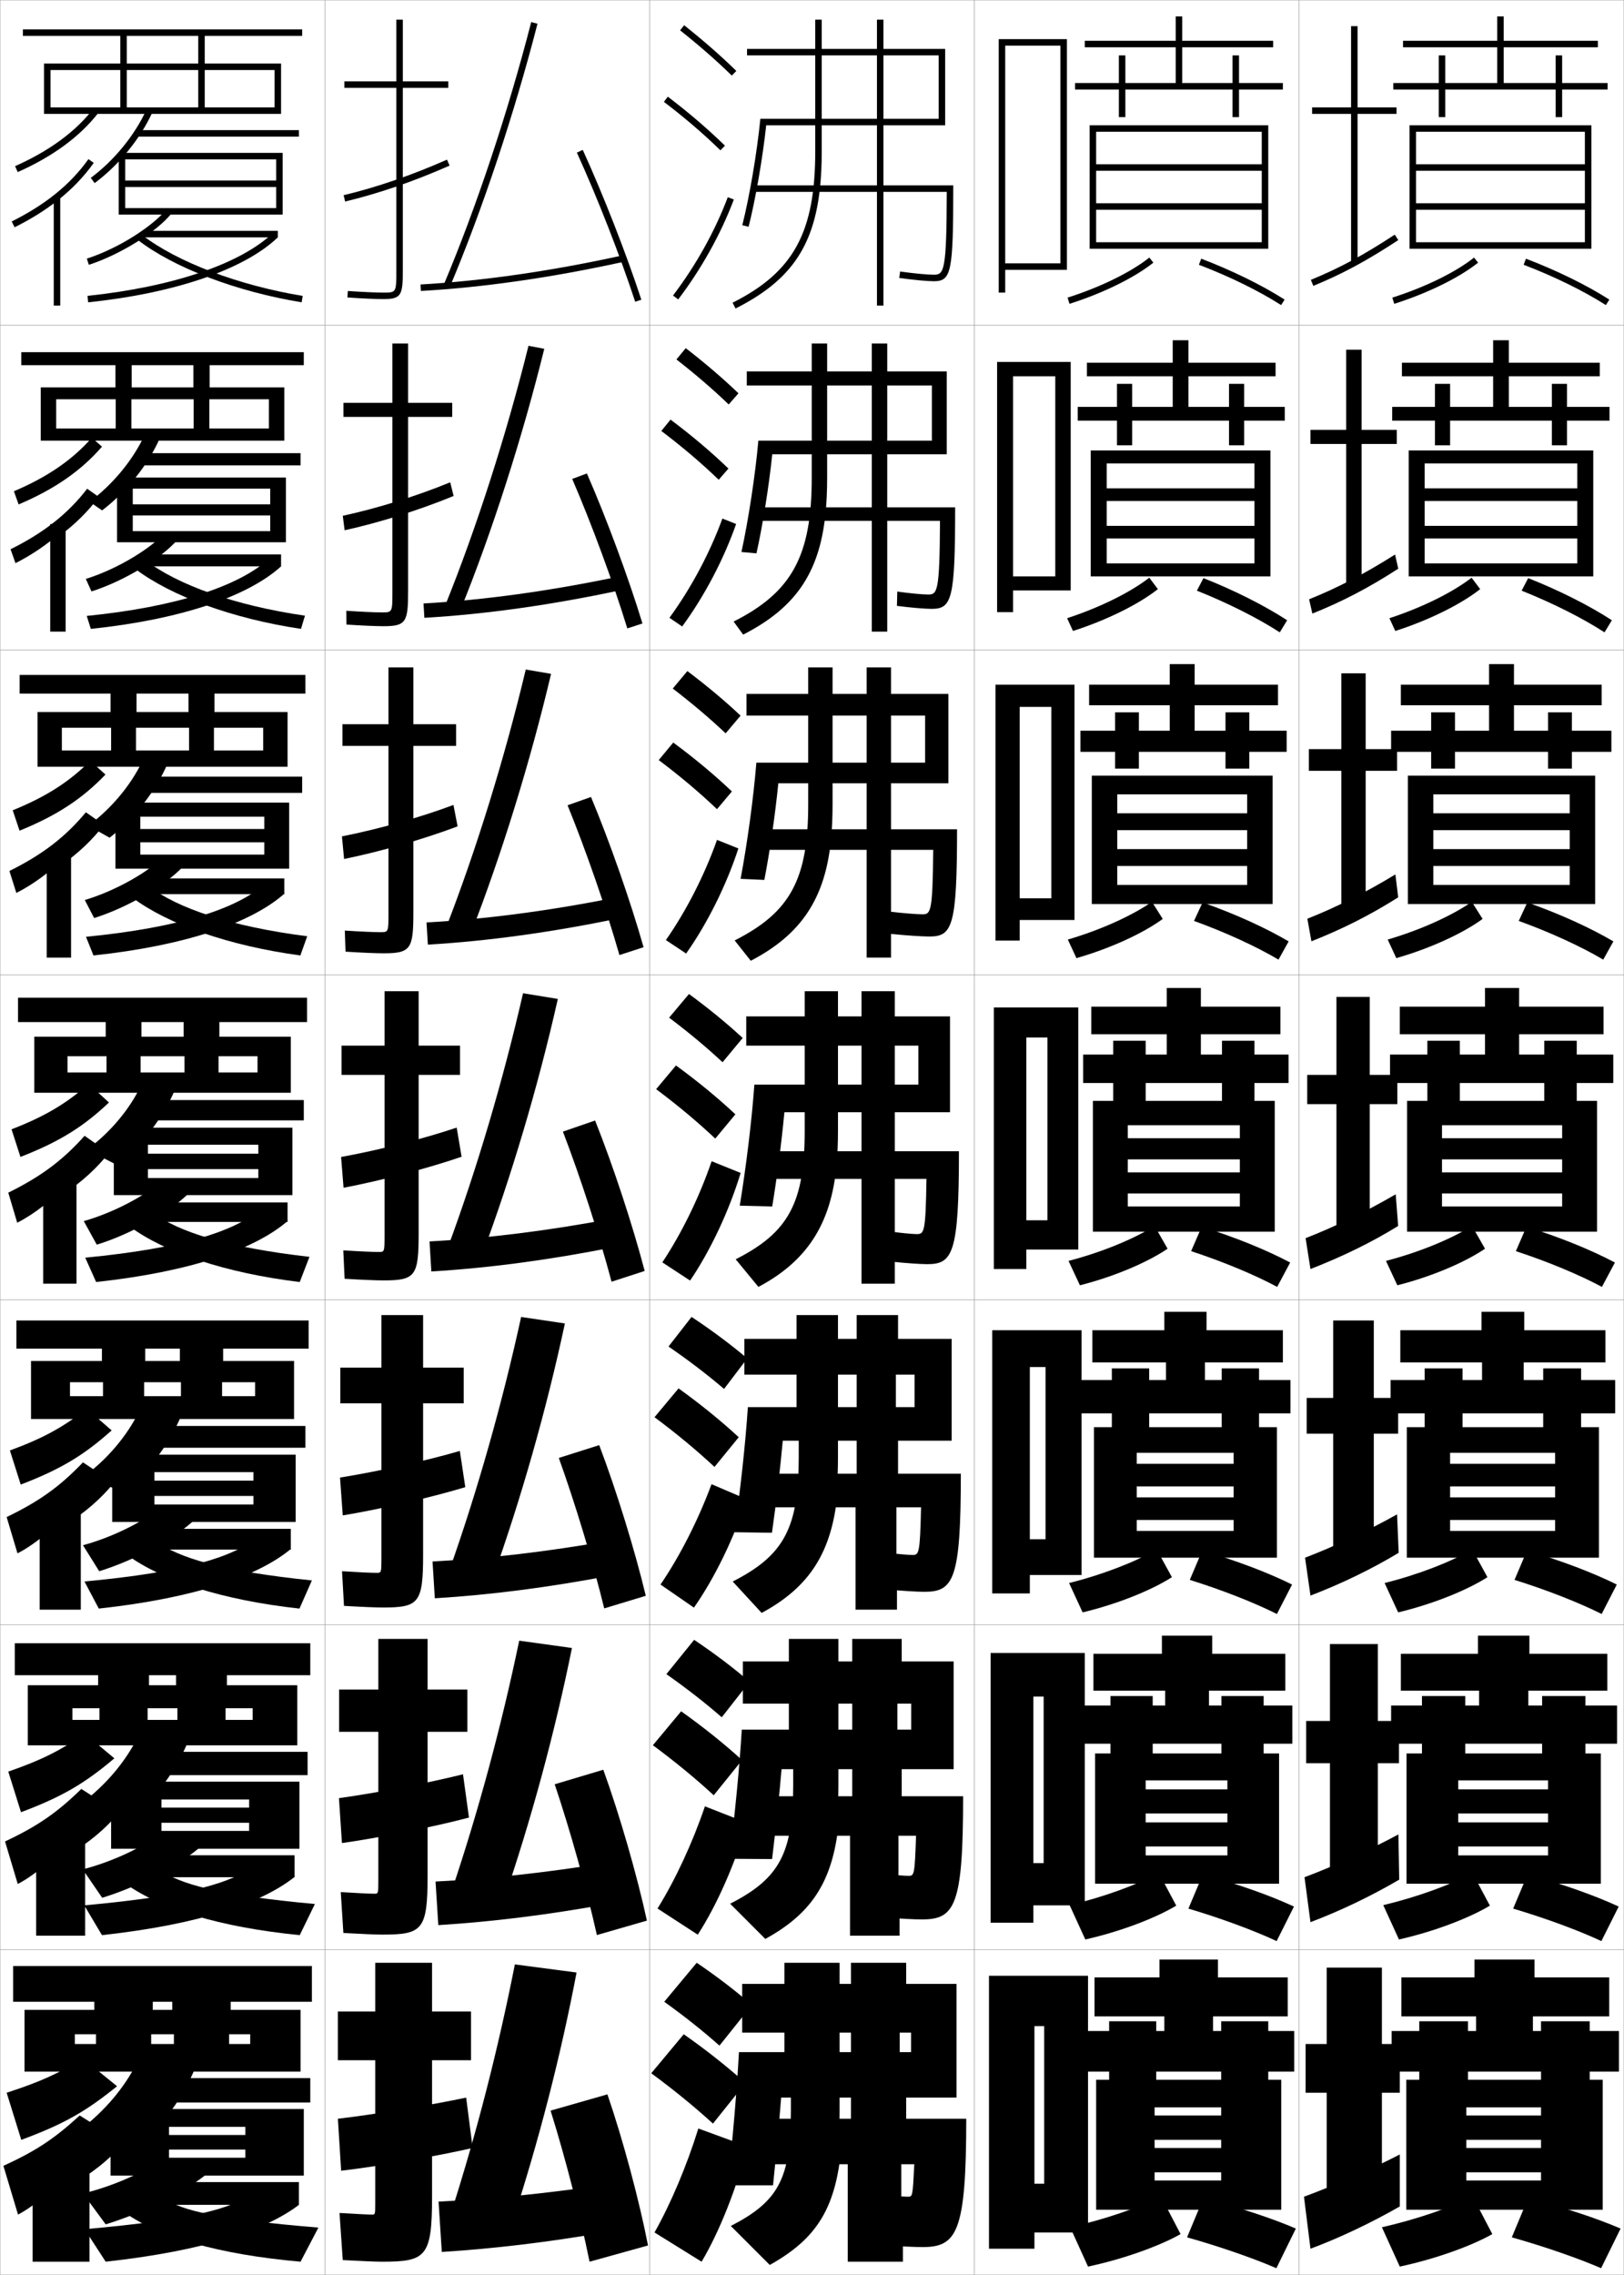 <?xml version="1.0" encoding="utf-8"?>
<!-- Generator: Adobe Illustrator 11 Build 225, SVG Export Plug-In . SVG Version: 6.0.0 Build 78)  -->
<!DOCTYPE svg PUBLIC "-//W3C//DTD SVG 1.0//EN"    "http://www.w3.org/TR/2001/REC-SVG-20010904/DTD/svg10.dtd">
<svg  xmlns="http://www.w3.org/2000/svg" xmlns:xlink="http://www.w3.org/1999/xlink" xmlns:a="http://ns.adobe.com/AdobeSVGViewerExtensions/3.0/"
	 width="500.1" height="700.1" viewBox="0 0 500.1 700.1"
	 overflow="visible" enable-background="new 0 0 500.1 700.1" xml:space="preserve">
		<g id="glyphs">
			<g>
				<rect x="0.05" y="0.05" fill="none" stroke="#999999" stroke-width="0.1" width="100" height="100"/> 
				<rect x="0.05" y="100.05" fill="none" stroke="#999999" stroke-width="0.1" width="100" height="100"/> 
				<rect x="0.05" y="200.05" fill="none" stroke="#999999" stroke-width="0.1" width="100" height="100"/> 
				<rect x="0.05" y="300.05" fill="none" stroke="#999999" stroke-width="0.1" width="100" height="100"/> 
				<rect x="0.05" y="400.05" fill="none" stroke="#999999" stroke-width="0.1" width="100" height="100"/> 
				<rect x="0.05" y="500.05" fill="none" stroke="#999999" stroke-width="0.1" width="100" height="100"/> 
				<rect x="0.05" y="600.05" fill="none" stroke="#999999" stroke-width="0.1" width="100" height="100"/> 
				<rect x="100.05" y="0.05" fill="none" stroke="#999999" stroke-width="0.1" width="100" height="100"/> 
				<rect x="100.05" y="100.05" fill="none" stroke="#999999" stroke-width="0.1" width="100" height="100"/> 
				<rect x="100.05" y="200.05" fill="none" stroke="#999999" stroke-width="0.1" width="100" height="100"/> 
				<rect x="100.05" y="300.05" fill="none" stroke="#999999" stroke-width="0.1" width="100" height="100"/> 
				<rect x="100.05" y="400.05" fill="none" stroke="#999999" stroke-width="0.1" width="100" height="100"/> 
				<rect x="100.05" y="500.05" fill="none" stroke="#999999" stroke-width="0.1" width="100" height="100"/> 
				<rect x="100.05" y="600.05" fill="none" stroke="#999999" stroke-width="0.1" width="100" height="100"/> 
				<rect x="200.05" y="0.05" fill="none" stroke="#999999" stroke-width="0.1" width="100" height="100"/> 
				<rect x="200.05" y="100.05" fill="none" stroke="#999999" stroke-width="0.1" width="100" height="100"/> 
				<rect x="200.05" y="200.05" fill="none" stroke="#999999" stroke-width="0.1" width="100" height="100"/> 
				<rect x="200.05" y="300.05" fill="none" stroke="#999999" stroke-width="0.1" width="100" height="100"/> 
				<rect x="200.05" y="400.05" fill="none" stroke="#999999" stroke-width="0.1" width="100" height="100"/> 
				<rect x="200.05" y="500.05" fill="none" stroke="#999999" stroke-width="0.1" width="100" height="100"/> 
				<rect x="200.05" y="600.05" fill="none" stroke="#999999" stroke-width="0.1" width="100" height="100"/> 
				<rect x="300.05" y="0.05" fill="none" stroke="#999999" stroke-width="0.1" width="100" height="100"/> 
				<rect x="300.05" y="100.05" fill="none" stroke="#999999" stroke-width="0.1" width="100" height="100"/> 
				<rect x="300.05" y="200.05" fill="none" stroke="#999999" stroke-width="0.1" width="100" height="100"/> 
				<rect x="300.05" y="300.05" fill="none" stroke="#999999" stroke-width="0.1" width="100" height="100"/> 
				<rect x="300.05" y="400.05" fill="none" stroke="#999999" stroke-width="0.1" width="100" height="100"/> 
				<rect x="300.05" y="500.05" fill="none" stroke="#999999" stroke-width="0.1" width="100" height="100"/> 
				<rect x="300.05" y="600.05" fill="none" stroke="#999999" stroke-width="0.1" width="100" height="100"/> 
				<rect x="400.05" y="0.05" fill="none" stroke="#999999" stroke-width="0.1" width="100" height="100"/> 
				<rect x="400.05" y="100.05" fill="none" stroke="#999999" stroke-width="0.1" width="100" height="100"/> 
				<rect x="400.05" y="200.05" fill="none" stroke="#999999" stroke-width="0.1" width="100" height="100"/> 
				<rect x="400.05" y="300.05" fill="none" stroke="#999999" stroke-width="0.1" width="100" height="100"/> 
				<rect x="400.05" y="400.05" fill="none" stroke="#999999" stroke-width="0.1" width="100" height="100"/> 
				<rect x="400.05" y="500.05" fill="none" stroke="#999999" stroke-width="0.1" width="100" height="100"/> 
				<rect x="400.05" y="600.05" fill="none" stroke="#999999" stroke-width="0.1" width="100" height="100"/> 
			</g>
			<g>
				<g>
					<path d="M138.05,25.05h-14v-19h-2v19h-16v2h16v56c0,7,0,7-4,7
						c-2.268,0-6.762-0.204-10.93-0.497l-0.141,1.994
						c4.275,0.301,8.725,0.503,11.07,0.503c5.593,0,6-1.245,6-9v-56h14V25.05z"/>
					<path d="M105.816,60.077l0.467,1.945c10.356-2.483,21.181-6.204,32.171-11.058
						l-0.809-1.83C126.766,53.941,116.057,57.623,105.816,60.077z"/>
				</g>
				<g>
					<path d="M139.255,123.966H125.672v-18.25h-4.833v18.25h-15.083v4.333h15.083v53.75
						c0,6.41-0.01,6.417-3.25,6.417c-2.113,0-6.426-0.19-10.938-0.497
						l0.042,4.244c4.686,0.312,9.062,0.503,11.396,0.503
						c7.009,0,7.583-1.313,7.583-10.833v-53.583h13.583V123.966z"/>
					<path d="M139.686,152.64l-1.045-4.21c-10.529,4.311-22.238,7.944-33.084,10.311
						l0.565,4.452C116.894,160.808,128.972,157.039,139.686,152.64z"/>
				</g>
				<g>
					<path d="M140.461,222.883h-13.167v-17.5h-7.667v17.5h-14.167v6.667h14.167v51.5
						c0,5.821-0.02,5.833-2.5,5.833c-1.958,0-6.089-0.176-10.945-0.498l0.224,6.496
						c5.097,0.324,9.4,0.502,11.721,0.502c8.426,0,9.167-1.381,9.167-12.667
						v-51.167h13.167V222.883z"/>
					<path d="M140.917,254.316l-1.281-6.59c-10.179,3.814-22.888,7.399-34.34,9.678
						l0.663,6.958C117.148,262.078,130.481,258.26,140.917,254.316z"/>
				</g>
				<g>
					<path d="M118.167,394.05c9.842,0,10.75-1.448,10.75-14.5v-48.75h12.75v-9h-12.75v-16.75h-10.5v16.75h-13.25v9
						h13.25v49.25c0,5.231-0.029,5.25-1.75,5.25c-1.803,0-5.753-0.162-10.953-0.498l0.406,8.746
						C111.628,393.883,115.858,394.05,118.167,394.05z"/>
					<path d="M142.149,355.992l-1.518-8.971c-9.829,3.318-23.537,6.855-35.596,9.046
						l0.762,9.465C117.402,363.347,131.99,359.481,142.149,355.992z"/>
				</g>
				<g>
					<path d="M117.961,494.717c11.103,0,12.333-1.439,12.333-16.334v-46.5h12.5v-11h-12.5v-16.167
						h-12.833v16.167h-12.667v11h12.667v47.5c0,4.644-0.03,4.667-1.5,4.667
						c-1.611,0-5.569-0.178-10.635-0.499l0.604,10.664
						C111.71,494.551,115.844,494.717,117.961,494.717z"/>
					<path d="M143.283,457.678l-1.678-11.147c-10.194,2.979-24.979,6.282-36.897,8.197
						l0.841,11.644C116.905,464.5,132.836,460.845,143.283,457.678z"/>
				</g>
				<g>
					<path d="M117.756,595.383c12.364,0,13.917-1.429,13.917-18.166v-44.25h12.25v-13h-12.25
						v-15.584h-15.167v15.584h-12.083v13h12.083v45.75c0,4.054-0.03,4.083-1.25,4.083
						c-1.419,0-5.385-0.194-10.318-0.499l0.802,12.582
						C111.793,595.219,115.83,595.383,117.756,595.383z"/>
					<path d="M144.417,559.364l-1.839-13.324c-10.558,2.639-26.419,5.709-38.198,7.349
						l0.92,13.822C116.408,565.653,133.682,562.208,144.417,559.364z"/>
				</g>
				<g>
					<path d="M117.55,696.05c13.625,0,15.5-1.419,15.5-20v-42h12v-15h-12v-15h-17.5v15h-11.5v15h11.5v44
						c0,3.466-0.031,3.5-1,3.5c-1.227,0-5.2-0.21-10-0.5l1,14.5
						C111.875,695.887,115.815,696.05,117.55,696.05z"/>
					<path d="M145.55,661.05l-2-15.5c-10.923,2.299-27.86,5.136-39.5,6.5l1,16
						C115.911,666.807,134.528,663.571,145.55,661.05z"/>
				</g>
			</g>
			<g>
				<path d="M157.55,684.55c8.347-25.483,15.098-51.786,20-77.5l-19-2.5
					c-5.138,25.993-11.733,51.739-19.5,76L157.55,684.55z"/>
				<path d="M135.05,677.55l1,15.5c16.189-1.032,32.748-3.01,50-6l-1-14.5
					C168.006,675.051,151.346,676.768,135.05,677.55z"/>
				<path d="M169.55,649.55c4.466,14.251,9.028,31.956,12,46.5l18-5
					c-2.694-13.836-7.656-32.397-12.5-46.5L169.55,649.55z"/>
			</g>
			<g>
				<g>
					<path d="M154.953,585.281c8.625-25.188,15.895-52.035,21.174-78.106l-16.239-2.25
						c-5.473,26.288-12.606,52.655-20.742,76.81L154.953,585.281z"/>
					<path d="M134.123,579.05l0.853,13.416c16.714-1.043,34.026-3.196,52.109-6.504
						l-0.905-12.575C168.288,576.282,150.909,578.217,134.123,579.05z"/>
					<path d="M170.814,549.118c4.769,14.169,9.745,31.926,12.993,46.4l15.4-4.438
						c-3.02-13.896-8.335-32.38-13.423-46.434L170.814,549.118z"/>
				</g>
				<g>
					<path d="M151.607,486.013c8.903-24.893,16.691-52.285,22.349-78.713l-13.479-2
						c-5.808,26.584-13.479,53.572-21.984,77.619L151.607,486.013z"/>
					<path d="M133.197,480.55l0.705,11.332c17.239-1.053,35.305-3.383,54.219-7.007
						l-0.81-10.651C168.57,477.514,150.473,479.665,133.197,480.55z"/>
					<path d="M172.08,448.688c5.071,14.085,10.462,31.895,13.987,46.3l12.8-3.875
						c-3.346-13.955-9.015-32.361-14.347-46.367L172.08,448.688z"/>
				</g>
				<g>
					<path d="M148.261,386.745c9.182-24.598,17.487-52.535,23.523-79.32l-10.719-1.75
						c-6.143,26.879-14.352,54.488-23.227,78.43L148.261,386.745z"/>
					<path d="M132.271,382.051l0.557,9.248c17.764-1.063,36.583-3.57,56.329-7.511
						l-0.715-8.727C168.853,378.745,150.036,381.114,132.271,382.051z"/>
					<path d="M173.345,348.257c5.373,14.002,11.179,31.863,14.98,46.199l10.199-3.312
						c-3.672-14.014-9.694-32.343-15.27-46.301L173.345,348.257z"/>
				</g>
				<g>
					<path d="M144.998,287.31c9.46-24.302,18.284-52.784,24.698-79.927l-7.791-1.333
						c-6.478,27.175-15.225,55.405-24.469,79.24L144.998,287.31z"/>
					<path d="M131.346,283.885l0.408,6.831c18.289-1.074,37.862-3.757,58.439-8.014
						l-0.62-6.469C169.135,280.311,149.6,282.896,131.346,283.885z"/>
					<path d="M174.776,247.826c5.675,13.919,11.896,31.832,15.974,46.099l7.433-2.416
						c-3.998-14.073-10.374-32.325-16.192-46.235L174.776,247.826z"/>
				</g>
				<g>
					<path d="M141.734,187.875c9.739-24.006,19.081-53.034,25.873-80.534l-4.864-0.916
						c-6.812,27.47-16.098,56.321-25.71,80.05L141.734,187.875z"/>
					<path d="M130.419,185.718l0.261,4.414c18.813-1.085,39.141-3.944,60.549-8.518
						l-0.525-4.211C169.417,181.875,149.163,184.679,130.419,185.718z"/>
					<path d="M176.208,147.396c5.978,13.836,12.612,31.8,16.967,45.998l4.667-1.52
						c-4.325-14.133-11.054-32.307-17.116-46.169L176.208,147.396z"/>
				</g>
			</g>
			<g>
				<path d="M136.629,87.66l1.842,0.779c10.019-23.71,19.878-53.284,27.048-81.141
					l-1.938-0.498C156.435,34.565,146.61,64.038,136.629,87.66z"/>
				<path d="M129.493,87.552l0.113,1.996c19.338-1.096,40.419-4.131,62.658-9.021
					l-0.43-1.953C169.7,83.44,148.726,86.462,129.493,87.552z"/>
				<path d="M177.64,46.965c6.279,13.753,13.329,31.769,17.96,45.896L197.5,92.238
					c-4.651-14.192-11.733-32.289-18.04-46.104L177.64,46.965z"/>
			</g>
			<g>
				<g>
					<path d="M204.55,616.05c6.32,4.532,11.996,9.057,17,13.5l10-12.5
						c-4.965-4.321-10.732-8.76-17-13L204.55,616.05z"/>
					<path d="M219.55,653.55l10-12.5c-5.549-4.986-11.995-10.107-19-15l-10,12
						C207.614,643.254,213.958,648.448,219.55,653.55z"/>
					<path d="M230.05,660.55c-2.919,12.319-8.596,26.487-14,35.5l-14.5-9
						c4.979-8.802,9.985-20.634,13.5-32L230.05,660.55z"/>
				</g>
				<g>
					<path d="M205.206,515.224c6.328,4.447,12.029,8.899,17.054,13.277l8.571-10.949
						c-4.999-4.283-10.784-8.672-17.075-12.883L205.206,515.224z"/>
					<path d="M219.786,552.503l8.733-10.822c-5.504-5.014-11.835-10.104-18.766-15.014
						l-8.702,10.432C208.021,542.261,214.257,547.401,219.786,552.503z"/>
					<path d="M229.979,560.965c-3.308,11.98-9.251,25.454-15.11,34.437l-12.395-8.051
						c5.482-8.785,10.823-20.293,14.604-31.443L229.979,560.965z"/>
				</g>
				<g>
					<path d="M205.862,414.396c6.337,4.362,12.063,8.743,17.107,13.056l7.143-9.398
						c-5.033-4.246-10.836-8.584-17.149-12.766L205.862,414.396z"/>
					<path d="M220.022,451.455l7.466-9.144c-5.459-5.041-11.675-10.1-18.531-15.027
						l-7.404,8.864C208.428,441.267,214.555,446.355,220.022,451.455z"/>
					<path d="M229.909,461.38c-3.696,11.642-9.906,24.421-16.221,33.372l-10.29-7.101
						c5.986-8.769,11.661-19.952,15.708-30.888L229.909,461.38z"/>
				</g>
			</g>
			<g>
				<g>
					<path d="M209.429,9.333c5.9,4.677,11.257,9.363,15.922,13.932l1.398-1.43
						c-4.714-4.616-10.123-9.35-16.078-14.068L209.429,9.333z"/>
					<path d="M204.444,31.345c6.493,4.947,12.188,9.828,17.407,14.921l1.396-1.432
						c-5.278-5.149-11.033-10.083-17.593-15.079L204.444,31.345z"/>
					<path d="M207.253,90.945l1.594,1.209c7.186-9.465,13.112-20.099,17.139-30.751
						l-1.871-0.707C220.155,71.171,214.325,81.631,207.253,90.945z"/>
				</g>
				<g>
					<path d="M208.301,110.619c5.97,4.653,11.38,9.312,16.102,13.86l2.999-3.441
						c-4.756-4.567-10.224-9.251-16.231-13.891L208.301,110.619z"/>
					<path d="M221.32,147.646l2.997-3.443c-5.323-5.123-11.193-10.087-17.827-15.066
						l-2.842,3.492C210.236,137.619,216.039,142.551,221.32,147.646z"/>
					<path d="M226.682,161.26c-3.842,10.931-9.727,22.153-16.616,31.543l-3.911-2.675
						c6.723-9.229,12.416-19.917,16.301-30.541L226.682,161.26z"/>
				</g>
				<g>
					<path d="M207.175,211.905c6.041,4.629,11.504,9.262,16.281,13.788l4.599-5.453
						c-4.798-4.518-10.326-9.153-16.386-13.713L207.175,211.905z"/>
					<path d="M220.79,249.026l4.598-5.453c-5.369-5.096-11.354-10.092-18.062-15.054
						l-4.474,5.394C209.536,238.946,215.446,243.931,220.79,249.026z"/>
					<path d="M227.379,261.118c-3.657,11.208-9.501,23.02-16.092,32.335l-6.229-4.14
						c6.375-9.144,11.93-20.06,15.741-30.833L227.379,261.118z"/>
				</g>
				<g>
					<path d="M206.048,313.19c6.11,4.605,11.627,9.211,16.461,13.717l6.199-7.465
						c-4.84-4.469-10.428-9.055-16.539-13.535L206.048,313.19z"/>
					<path d="M220.259,350.407l6.199-7.465c-5.414-5.068-11.515-10.096-18.297-15.041
						l-6.105,7.297C208.835,340.272,214.854,345.31,220.259,350.407z"/>
					<path d="M228.076,360.976c-3.473,11.486-9.274,23.887-15.569,33.127l-8.547-5.605
						c6.025-9.059,11.443-20.203,15.181-31.125L228.076,360.976z"/>
				</g>
			</g>
			<g>
				<path d="M278.05,683.05h-0.5v-17h4c-0.496,9.992-0.515,10-2,10c-0.863,0-4.15-0.214-7-0.5
					l0.5,15.5c4.024,0.288,8.9,0.5,11,0.5c10.588,0,13.5-4.417,13.5-39.5h-18.5v-13.5h-2v-13h3.5v6h-53
					c-0.608,11.352-1.858,26.292-3.5,41h14c1.044-10.118,1.947-20.056,2.5-27h54v-35h-15.5v-6.5
					h-17v6.5h-33.5v15h33.5v26.5h-28.5v14h27.5v30h17V683.05z"/>
				<path d="M258.23,659.05c0.215-2.942,0.319-6.1,0.319-9.5v-45.5h-17v34.5h2v11
					c0,21.046-3.869,27.958-18.5,35.5l12,12c14.707-8.226,20.705-17.777,22.181-38H258.23z"/>
			</g>
			<g>
				<g>
					<path d="M277.009,583.383h-0.334v-18.417h5.417
						c-0.418,12.166-0.573,12.334-2.333,12.334c-0.978,0-4.35-0.25-7.25-0.584
						l0.416,13.417c4.06,0.339,8.829,0.583,10.916,0.583
						c10.171,0,12.75-4.018,12.75-37.916h-18.916v-14.417h-1.333v-14.083h4.249v8h-52.166
						c-0.669,11.263-2.097,26.051-3.833,39.75l13.167,0.083
						c1.188-9.729,2.25-19.885,2.917-27.667h53v-33.166h-16v-6.917h-15.25v6.917h-33.667v13
						h33.667v28.5h-28.766v12.166h28.099v30.75h15.251V583.383z"/>
					<path d="M257.813,558.883c0.244-3.039,0.361-6.306,0.361-9.833v-44.667h-15.25v34
						h1.333v10.667c0,21.429-4.26,29.071-19.417,36.833l10.833,10.834
						c14.74-8.1,21.273-18.262,22.806-37.834H257.813z"/>
				</g>
				<g>
					<path d="M276.217,483.716h-0.167v-19.833h7.584
						c-0.34,14.339-0.631,14.667-2.667,14.667c-1.09,0-4.548-0.285-7.5-0.667
						l0.333,11.333c4.095,0.391,8.758,0.667,10.833,0.667
						c9.002,0,11.25-3.622,11.25-36.333h-19.333v-15.334h-0.666v-15.166h5.749v10h-51.333
						c-0.73,11.175-2.336,25.81-4.167,38.5l11.584,0.166
						c1.332-9.341,2.553-19.713,3.333-28.333h52v-31.333h-16.5v-7.334h-12.75v7.334
						h-34.583v11h34.583v30.5h-29.781v10.333h29.448v31.5h12.75V483.716z"/>
					<path d="M257.647,458.716c0.271-3.135,0.402-6.512,0.402-10.166v-43.834h-12.75v33.5
						h0.667v10.334c0,21.812-4.65,30.185-20.334,38.166l8.917,9.668
						c14.772-7.973,21.843-18.746,23.432-37.668H257.647z"/>
				</g>
				<g>
					<path d="M275.55,384.05L275.55,384.05v-21.25h9.75c-0.261,16.512-0.688,17-2.999,17
						c-1.204,0-4.747-0.321-7.751-0.75l0.25,9.25c4.13,0.441,8.687,0.75,10.75,0.75
						c7.833,0,9.75-3.226,9.75-34.75h-19.75v-16.25l0,0v-16.25h7.25v12h-50.5
						c-0.791,11.087-2.574,25.568-4.5,37.25l10,0.25c1.477-8.953,2.856-19.543,3.75-29h51v-29.5h-17
						v-7.75h-10.25v7.75h-35.5v9h35.5v32.5h-30.797v8.5h30.797v32.25h10.25V384.05z"/>
					<path d="M257.606,358.55c0.3-3.232,0.443-6.719,0.443-10.5v-43h-10.25v33l0,0v10
						c0,22.194-5.041,31.298-21.25,39.5l7,8.5
						C248.355,388.205,255.961,376.819,257.606,358.55L257.606,358.55z"/>
				</g>
			</g>
			<g>
				<path d="M273.217,184.05L273.217,184.05v-23.75h16.249
					c-0.114,21.858-0.793,22.667-3.666,22.667c-1.697,0-5.719-0.379-9.49-0.91
					l-0.102,4.403c4.2,0.544,8.636,0.923,10.676,0.923c6.236,0,7.25-2.913,7.25-31.25
					h-20.917v-18.417l0,0v-19.083h13.749v17h-53.436
					c-0.94,10.577-3.095,24.586-5.209,34.25l4.625,0.413
					c1.896-8.481,3.835-20.566,4.868-30.496h53.736v-25.5h-18.333v-8.583h-4.751v8.583
					h-38.499v4.333h38.499v37.5h-35.598v4.167h35.598v34.083h4.751V184.05z"/>
				<path d="M254.19,158.216c0.356-3.425,0.525-7.131,0.525-11.167v-41.333h-4.749v32l0,0
					v9.333c0,24.033-6.121,35.198-24.05,44.238l2.933,4.024
					C244.75,187.177,252.31,176.547,254.19,158.216L254.19,158.216z"/>
			</g>
			<g>
				<path d="M291.05,15.05h-19v-9h-2v9h-40v2h40v40h-38v2h38v35h2v-10l0,0v-25h19.498
					c-0.04,24.531-0.846,25.5-3.998,25.5c-1.945,0-6.206-0.407-10.361-0.99
					l-0.277,1.98c4.236,0.595,8.611,1.01,10.639,1.01c5.439,0,6-2.757,6-29.5h-21.5
					v-19.5l0,0v-20.5h17v19.5h-54.905c-1.015,10.321-3.354,24.095-5.563,32.75l1.938,0.494
					c2.105-8.245,4.324-21.078,5.428-31.244h55.104V15.05z"/>
				<path d="M252.483,58.05c0.384-3.521,0.566-7.338,0.566-11.5v-40.5h-2v31.5l0,0v9
					c0,24.952-6.66,37.148-25.449,46.606l0.898,1.787
					C242.948,86.663,250.483,76.411,252.483,58.05L252.483,58.05z"/>
			</g>
			<g>
				<path d="M286.217,288.217c7.035,0,8.5-3.069,8.5-33h-20.333v-17.334l0,0v-17.666h10.499v14.5
					h-51.968c-0.866,10.832-2.835,25.077-4.854,35.75l7.312,0.331
					c1.686-8.717,3.346-20.055,4.309-29.748h52.368v-27.5h-17.666v-8.167h-7.501v8.167
					h-37v6.667h37v35h-33.197v6.333h33.197v33.167h7.501v-10.667l0,0v-22.5h12.999
					c-0.188,19.185-0.74,19.833-3.332,19.833c-1.704,0-6.144-0.35-10.122-0.83
					l0.074,6.827C278.751,287.873,283.878,288.217,286.217,288.217z"/>
				<path d="M255.898,258.383c0.328-3.328,0.484-6.925,0.484-10.833v-42.167h-7.5v32.5l0,0
					v9.667c0,23.113-5.581,33.248-22.65,41.869l4.966,6.262
					C246.553,287.691,254.135,276.684,255.898,258.383L255.898,258.383z"/>
			</g>
			<g>
				<polygon points="495.05,25.55 481.05,25.55 481.05,17.05 479.05,17.05 
					479.05,25.55 463.05,25.55 463.05,14.55 492.05,14.55 492.05,12.55 
					463.05,12.55 463.05,5.05 461.05,5.05 461.05,12.55 432.05,12.55 
					432.05,14.55 461.05,14.55 461.05,25.55 445.05,25.55 445.05,17.05 
					443.05,17.05 443.05,25.55 429.05,25.55 429.05,27.55 443.05,27.55 
					443.05,36.05 445.05,36.05 445.05,27.55 479.05,27.55 479.05,36.05 
					481.05,36.05 481.05,27.55 495.05,27.55 "/>
				<polygon points="488.05,62.55 436.05,62.55 436.05,64.55 488.05,64.55 
					488.05,74.55 436.05,74.55 436.05,76.55 490.05,76.55 490.05,38.55 
					434.05,38.55 434.05,76.55 436.05,76.55 436.05,40.55 488.05,40.55 
					488.05,50.55 436.05,50.55 436.05,52.55 488.05,52.55 "/>
				<path d="M428.747,91.597l0.605,1.906c10.318-3.278,19.971-8.016,25.82-12.671
					l-1.246-1.564C448.258,83.779,438.845,88.388,428.747,91.597z"/>
				<path d="M469.193,81.484c9.439,3.604,18.431,8.012,25.318,12.408l1.076-1.686
					c-6.998-4.468-16.118-8.939-25.682-12.592L469.193,81.484z"/>
			</g>
			<g>
				<polygon points="495.633,125.216 482.55,125.216 482.55,118.133 477.883,118.133 
					477.883,125.216 464.633,125.216 464.633,115.8 492.633,115.8 492.633,111.633 
					464.633,111.633 464.633,104.716 459.8,104.716 459.8,111.633 431.716,111.633 
					431.716,115.8 459.8,115.8 459.8,125.216 446.55,125.216 446.55,118.133 
					441.883,118.133 441.883,125.216 428.716,125.216 428.716,129.466 441.883,129.466 
					441.883,137.049 446.55,137.049 446.55,129.466 477.883,129.466 477.883,137.049 
					482.55,137.049 482.55,129.466 495.633,129.466 "/>
				<polygon points="490.633,177.383 490.633,138.633 433.8,138.633 433.8,177.383 
					438.716,177.383 438.716,142.633 485.717,142.633 485.717,150.295 438.716,150.295 
					438.716,154.177 485.717,154.177 485.717,161.839 438.716,161.839 438.716,165.721 
					485.717,165.721 485.717,173.383 438.716,173.383 438.716,177.383 "/>
				<path d="M427.864,190.258l1.804,3.927c10.458-3.354,20.271-8.243,26.145-12.879
					l-2.645-3.517C447.377,182.273,437.974,186.952,427.864,190.258z"/>
				<path d="M468.575,181.782c9.568,3.817,18.73,8.431,25.532,12.829l2.257-3.725
					c-6.938-4.508-16.071-9.125-25.768-12.969L468.575,181.782z"/>
			</g>
			<g>
				<polygon points="496.216,224.883 484.05,224.883 484.05,219.216 476.716,219.216 
					476.716,224.883 466.216,224.883 466.216,217.05 493.216,217.05 493.216,210.716 
					466.216,210.716 466.216,204.383 458.55,204.383 458.55,210.716 431.383,210.716 
					431.383,217.05 458.55,217.05 458.55,224.883 448.05,224.883 448.05,219.216 
					440.716,219.216 440.716,224.883 428.383,224.883 428.383,231.383 440.716,231.383 
					440.716,236.55 448.05,236.55 448.05,231.383 476.716,231.383 476.716,236.55 
					484.05,236.55 484.05,231.383 496.216,231.383 "/>
				<polygon points="491.216,278.216 491.216,238.716 433.55,238.716 433.55,278.216 
					441.383,278.216 441.383,244.466 483.384,244.466 483.384,250.298 441.383,250.298 
					441.383,255.488 483.384,255.488 483.384,261.319 441.383,261.319 441.383,266.511 
					483.384,266.511 483.384,272.342 441.383,272.342 441.383,278.216 "/>
				<path d="M427.332,289.154l2.651,5.713c10.569-3.023,20.582-7.678,26.572-12.064
					l-3.322-5.258C447.15,281.771,437.577,286.148,427.332,289.154z"/>
				<path d="M467.688,283.416c9.747,3.532,19.177,7.871,26.017,11.915l3.128-5.612
					c-7.106-4.181-16.487-8.459-26.509-11.984L467.688,283.416z"/>
			</g>
			<g>
				<g>
					<polygon points="496.8,324.55 485.55,324.55 485.55,320.3 475.55,320.3 
						475.55,324.55 467.8,324.55 467.8,318.3 493.8,318.3 493.8,309.8 
						467.8,309.8 467.8,304.05 457.3,304.05 457.3,309.8 431.05,309.8 
						431.05,318.3 457.3,318.3 457.3,324.55 449.55,324.55 449.55,320.3 
						439.55,320.3 439.55,324.55 428.05,324.55 428.05,333.3 439.55,333.3 
						439.55,339.05 449.55,339.05 449.55,333.3 475.55,333.3 475.55,339.05 
						485.55,339.05 485.55,333.3 496.8,333.3 "/>
					<polygon points="491.8,379.05 491.8,338.8 433.3,338.8 433.3,379.05 
						444.05,379.05 444.05,346.3 481.05,346.3 481.05,350.3 444.05,350.3 
						444.05,356.8 481.05,356.8 481.05,360.8 444.05,360.8 444.05,367.3 
						481.05,367.3 481.05,371.3 444.05,371.3 444.05,379.05 "/>
					<path d="M426.8,388.05l3.5,7.5c10.68-2.692,20.894-7.113,27-11.25l-4-7
						C446.924,381.269,437.181,385.345,426.8,388.05z"/>
					<path d="M466.8,385.05c9.926,3.246,19.624,7.312,26.5,11l4-7.5
						c-7.275-3.854-16.903-7.794-27.25-11L466.8,385.05z"/>
				</g>
				<g>
					<polygon points="497.384,424.716 486.884,424.716 486.884,421.134 475.216,421.134 
						475.216,424.716 469.216,424.716 469.216,419.3 494.384,419.3 494.384,409.384 
						469.384,409.384 469.384,403.716 456.216,403.716 456.216,409.384 431.217,409.384 
						431.217,419.3 456.384,419.3 456.384,424.716 450.384,424.716 450.384,421.134 
						438.717,421.134 438.717,424.716 428.217,424.716 428.217,434.966 438.717,434.966 
						438.717,440.05 450.384,440.05 450.384,434.966 475.216,434.966 475.216,440.05 
						486.884,440.05 486.884,434.966 497.384,434.966 "/>
					<polygon points="492.384,479.384 492.384,439.216 433.217,439.216 433.217,479.384 
						446.55,479.384 446.55,447.112 478.884,447.112 478.884,450.487 446.55,450.487 
						446.55,457.446 478.884,457.446 478.884,460.821 446.55,460.821 446.55,467.778 
						478.884,467.778 478.884,471.153 446.55,471.153 446.55,479.384 "/>
					<path d="M426.383,487.183l4.167,9.033c10.78-2.571,21.309-6.869,27.5-10.832
						l-4.666-8.5C446.772,480.671,436.84,484.573,426.383,487.183z"/>
					<path d="M466.384,486.216c10.082,3.145,19.961,7.049,26.832,10.5l4.668-9.066
						c-7.368-3.648-17.065-7.357-27.668-10.434L466.384,486.216z"/>
				</g>
				<g>
					<polygon points="497.967,524.883 488.217,524.883 488.217,521.967 474.883,521.967 
						474.883,524.883 470.633,524.883 470.633,520.3 494.967,520.3 494.967,508.967 
						470.967,508.967 470.967,503.383 455.133,503.383 455.133,508.967 431.384,508.967 
						431.384,520.3 455.467,520.3 455.467,524.883 451.217,524.883 451.217,521.967 
						437.884,521.967 437.884,524.883 428.384,524.883 428.384,536.633 437.884,536.633 
						437.884,541.05 451.217,541.05 451.217,536.633 474.883,536.633 474.883,541.05 
						488.217,541.05 488.217,536.633 497.967,536.633 "/>
					<polygon points="492.967,579.717 492.967,539.633 433.134,539.633 433.134,579.717 
						449.05,579.717 449.05,547.925 476.717,547.925 476.717,550.675 449.05,550.675 
						449.05,558.092 476.717,558.092 476.717,560.842 449.05,560.842 449.05,568.258 
						476.717,568.258 476.717,571.008 449.05,571.008 449.05,579.717 "/>
					<path d="M425.966,586.316l4.834,10.566c10.881-2.451,21.723-6.626,28-10.416
						l-5.333-10C446.62,580.074,436.499,583.802,425.966,586.316z"/>
					<path d="M465.967,587.383c10.238,3.042,20.298,6.784,27.166,10L498.467,586.75
						c-7.46-3.445-17.227-6.923-28.084-9.867L465.967,587.383z"/>
				</g>
			</g>
			<g>
				<polygon points="498.55,625.05 489.55,625.05 489.55,622.05 474.55,622.05 
					474.55,625.05 472.05,625.05 472.05,620.55 495.55,620.55 495.55,608.55 
					472.55,608.55 472.55,603.05 454.05,603.05 454.05,608.55 431.55,608.55 
					431.55,620.55 454.55,620.55 454.55,625.05 452.05,625.05 452.05,622.05 
					437.05,622.05 437.05,625.05 428.55,625.05 428.55,637.55 437.05,637.55 
					437.05,642.05 452.05,642.05 452.05,637.55 474.55,637.55 474.55,642.05 
					489.55,642.05 489.55,637.55 498.55,637.55 "/>
				<polygon points="493.55,680.05 493.55,640.05 433.05,640.05 433.05,680.05 
					451.55,680.05 451.55,648.55 474.55,648.55 474.55,651.05 451.55,651.05 
					451.55,658.55 474.55,658.55 474.55,661.05 451.55,661.05 451.55,668.55 
					474.55,668.55 474.55,671.05 451.55,671.05 451.55,680.05 "/>
				<path d="M425.55,685.45l5.5,12.1c10.982-2.331,22.137-6.383,28.5-10l-6-11.5
					C446.468,679.477,436.157,683.03,425.55,685.45z"/>
				<path d="M465.55,688.55c10.396,2.939,20.635,6.521,27.5,9.5l6-12.2
					c-7.552-3.24-17.388-6.487-28.5-9.3L465.55,688.55z"/>
			</g>
			<g>
				<polygon points="430.05,33.05 418.05,33.05 418.05,8.05 416.05,8.05 
					416.05,33.05 404.05,33.05 404.05,35.05 416.05,35.05 416.05,81.05 
					418.05,81.05 418.05,35.05 430.05,35.05 "/>
				<path d="M403.671,86.124l0.758,1.852c8.889-3.639,16.471-7.721,26.17-14.09
					l-1.098-1.672C419.916,78.508,412.433,82.538,403.671,86.124z"/>
			</g>
			<g>
				<polygon points="419.3,107.633 414.55,107.633 414.55,132.299 403.55,132.299 
					403.55,136.633 414.55,136.633 414.55,180.799 419.3,180.799 419.3,136.633 
					430.133,136.633 430.133,132.299 419.3,132.299 "/>
				<path d="M403.13,184.432l1.006,4.401c9.318-3.748,17.297-7.911,26.446-13.81
					l-0.981-4.365C420.199,176.609,411.892,180.912,403.13,184.432z"/>
			</g>
			<g>
				<polygon points="420.55,207.216 413.05,207.216 413.05,230.55 403.05,230.55 
					403.05,237.216 413.05,237.216 413.05,280.55 420.55,280.55 420.55,237.216 
					430.216,237.216 430.216,230.55 420.55,230.55 "/>
				<path d="M402.591,282.741l1.252,6.95c9.748-3.856,18.123-8.1,26.724-13.53
					l-0.866-7.057C420.483,274.71,411.351,279.285,402.591,282.741z"/>
			</g>
			<g>
				<g>
					<polygon points="425.55,605.55 408.55,605.55 408.55,629.05 402.05,629.05 
						402.05,644.05 408.55,644.05 408.55,679.55 425.55,679.55 425.55,644.05 
						431.05,644.05 431.05,629.05 425.55,629.05 "/>
					<path d="M431.05,663.05c-8.406,4.354-20.742,9.806-29.5,13l2,16
						c8.6-3.173,18.509-7.855,27.5-13V663.05z"/>
				</g>
				<g>
					<polygon points="424.3,505.967 409.55,505.967 409.55,529.633 402.216,529.633 
						402.216,542.633 409.55,542.633 409.55,579.8 424.3,579.8 424.3,542.633 
						430.8,542.633 430.8,529.633 424.3,529.633 "/>
					<path d="M401.717,577.717l1.833,13.833c9.126-3.438,18.655-8,27.333-13.083l-0.25-13.917
						C422.019,569.207,410.475,574.456,401.717,577.717z"/>
				</g>
				<g>
					<polygon points="423.05,406.383 410.55,406.383 410.55,430.217 402.383,430.217 
						402.383,441.217 410.55,441.217 410.55,480.05 423.05,480.05 423.05,441.217 
						430.55,441.217 430.55,430.217 423.05,430.217 "/>
					<path d="M401.883,479.383l1.667,11.667c9.651-3.701,18.803-8.146,27.167-13.167
						l-0.5-11.833C421.393,471.009,410.643,476.058,401.883,479.383z"/>
				</g>
				<g>
					<polygon points="421.8,306.8 411.55,306.8 411.55,330.8 402.55,330.8 
						402.55,339.8 411.55,339.8 411.55,380.3 421.8,380.3 421.8,339.8 
						430.3,339.8 430.3,330.8 421.8,330.8 "/>
					<path d="M402.05,381.05l1.5,9.5c10.178-3.965,18.949-8.29,27-13.25l-0.75-9.75
						C420.768,372.812,410.81,377.659,402.05,381.05z"/>
				</g>
			</g>
			<g>
				<polygon points="395.05,25.55 381.55,25.55 381.55,17.05 379.55,17.05 
					379.55,25.55 364.05,25.55 364.05,14.55 392.05,14.55 392.05,12.55 
					364.05,12.55 364.05,5.05 362.05,5.05 362.05,12.55 334.05,12.55 
					334.05,14.55 362.05,14.55 362.05,25.55 346.55,25.55 346.55,17.05 
					344.55,17.05 344.55,25.55 331.05,25.55 331.05,27.55 344.55,27.55 
					344.55,36.05 346.55,36.05 346.55,27.55 379.55,27.55 379.55,36.05 
					381.55,36.05 381.55,27.55 395.05,27.55 "/>
				<polygon points="388.55,62.55 337.55,62.55 337.55,64.55 388.55,64.55 
					388.55,74.55 337.55,74.55 337.55,76.55 390.55,76.55 390.55,38.55 
					335.55,38.55 335.55,76.55 337.55,76.55 337.55,40.55 388.55,40.55 
					388.55,50.55 337.55,50.55 337.55,52.55 388.55,52.55 "/>
				<path d="M328.747,91.597l0.605,1.906c10.318-3.278,19.971-8.016,25.82-12.671
					l-1.246-1.564C348.258,83.779,338.845,88.388,328.747,91.597z"/>
				<path d="M369.193,81.484c9.439,3.604,18.431,8.012,25.318,12.408l1.076-1.686
					c-6.998-4.468-16.118-8.939-25.682-12.592L369.193,81.484z"/>
			</g>
			<g>
				<polygon points="395.633,125.216 383.133,125.216 383.133,118.133 378.466,118.133 
					378.466,125.216 365.967,125.216 365.967,115.8 392.8,115.8 392.8,111.633 
					365.967,111.633 365.967,104.716 361.133,104.716 361.133,111.633 334.716,111.633 
					334.716,115.8 361.133,115.8 361.133,125.216 348.633,125.216 348.633,118.133 
					343.966,118.133 343.966,125.216 331.883,125.216 331.883,129.466 343.966,129.466 
					343.966,137.049 348.633,137.049 348.633,129.466 378.466,129.466 378.466,137.049 
					383.133,137.049 383.133,129.466 395.633,129.466 "/>
				<polygon points="391.216,177.383 391.216,138.633 335.883,138.633 335.883,177.383 
					340.8,177.383 340.8,142.633 386.3,142.633 386.3,150.295 340.8,150.295 
					340.8,154.177 386.3,154.177 386.3,161.839 340.8,161.839 340.8,165.721 
					386.3,165.721 386.3,173.383 340.8,173.383 340.8,177.383 "/>
				<path d="M328.614,190.258l1.804,3.927c10.457-3.354,20.27-8.243,26.144-12.879
					l-2.645-3.517C348.127,182.273,338.724,186.952,328.614,190.258z"/>
				<path d="M368.575,181.782c9.568,3.817,18.73,8.431,25.532,12.829l2.257-3.725
					c-6.938-4.508-16.071-9.125-25.768-12.969L368.575,181.782z"/>
			</g>
			<g>
				<polygon points="396.216,224.883 384.716,224.883 384.716,219.216 377.383,219.216 
					377.383,224.883 367.884,224.883 367.884,217.05 393.55,217.05 393.55,210.716 
					367.884,210.716 367.884,204.383 360.216,204.383 360.216,210.716 335.383,210.716 
					335.383,217.05 360.216,217.05 360.216,224.883 350.716,224.883 350.716,219.216 
					343.383,219.216 343.383,224.883 332.716,224.883 332.716,231.383 343.383,231.383 
					343.383,236.55 350.716,236.55 350.716,231.383 377.383,231.383 377.383,236.55 
					384.716,236.55 384.716,231.383 396.216,231.383 "/>
				<polygon points="391.883,278.216 391.883,238.716 336.216,238.716 336.216,278.216 
					344.05,278.216 344.05,244.466 384.05,244.466 384.05,250.298 344.05,250.298 
					344.05,255.488 384.05,255.488 384.05,261.319 344.05,261.319 344.05,266.511 
					384.05,266.511 384.05,272.342 344.05,272.342 344.05,278.216 "/>
				<path d="M328.832,289.154l2.651,5.713c10.568-3.023,20.582-7.678,26.572-12.064
					l-3.322-5.258C348.65,281.771,339.077,286.148,328.832,289.154z"/>
				<path d="M367.688,283.416c9.747,3.532,19.177,7.871,26.017,11.915l3.128-5.612
					c-7.106-4.181-16.487-8.459-26.509-11.984L367.688,283.416z"/>
			</g>
			<g>
				<polygon points="396.8,324.55 386.3,324.55 386.3,320.3 376.3,320.3 
					376.3,324.55 369.8,324.55 369.8,318.3 394.3,318.3 394.3,309.8 
					369.8,309.8 369.8,304.05 359.3,304.05 359.3,309.8 336.05,309.8 
					336.05,318.3 359.3,318.3 359.3,324.55 352.8,324.55 352.8,320.3 
					342.8,320.3 342.8,324.55 333.55,324.55 333.55,333.3 342.8,333.3 
					342.8,339.05 352.8,339.05 352.8,333.3 376.3,333.3 376.3,339.05 
					386.3,339.05 386.3,333.3 396.8,333.3 "/>
				<polygon points="392.55,379.05 392.55,338.8 336.55,338.8 336.55,379.05 
					347.3,379.05 347.3,346.3 381.8,346.3 381.8,350.3 347.3,350.3 
					347.3,356.8 381.8,356.8 381.8,360.8 347.3,360.8 347.3,367.3 
					381.8,367.3 381.8,371.3 347.3,371.3 347.3,379.05 "/>
				<path d="M329.05,388.05l3.5,7.5c10.68-2.692,20.894-7.113,27-11.25l-4-7
					C349.174,381.269,339.431,385.345,329.05,388.05z"/>
				<path d="M366.8,385.05c9.926,3.246,19.624,7.312,26.5,11l4-7.5
					c-7.275-3.854-16.903-7.794-27.25-11L366.8,385.05z"/>
			</g>
			<g>
				<polygon points="397.384,424.716 387.716,424.716 387.716,421.134 376.216,421.134 
					376.216,424.716 371.05,424.716 371.05,419.3 395.05,419.3 395.05,409.384 
					371.55,409.384 371.55,403.716 358.55,403.716 358.55,409.384 336.383,409.384 
					336.383,419.3 359.05,419.3 359.05,424.716 353.884,424.716 353.884,421.134 
					342.383,421.134 342.383,424.716 332.715,424.716 332.715,434.966 342.383,434.966 
					342.383,440.05 353.884,440.05 353.884,434.966 376.216,434.966 376.216,440.05 
					387.716,440.05 387.716,434.966 397.384,434.966 "/>
				<polygon points="393.216,479.384 393.216,439.216 336.883,439.216 336.883,479.384 
					350.05,479.384 350.05,447.112 379.884,447.112 379.884,450.487 350.05,450.487 
					350.05,457.446 379.884,457.446 379.884,460.821 350.05,460.821 350.05,467.778 
					379.884,467.778 379.884,471.153 350.05,471.153 350.05,479.384 "/>
				<path d="M329.217,487.183l4.167,9.033c10.78-2.571,21.307-6.869,27.5-10.832
					l-4.668-8.5C349.605,480.671,339.673,484.573,329.217,487.183z"/>
				<path d="M366.384,486.216c10.082,3.145,19.961,7.049,26.832,10.5l4.668-9.066
					c-7.368-3.648-17.065-7.357-27.668-10.434L366.384,486.216z"/>
			</g>
			<g>
				<polygon points="397.967,524.883 389.133,524.883 389.133,521.967 376.133,521.967 
					376.133,524.883 372.3,524.883 372.3,520.3 395.8,520.3 395.8,508.967 
					373.3,508.967 373.3,503.383 357.8,503.383 357.8,508.967 336.716,508.967 
					336.716,520.3 358.8,520.3 358.8,524.883 354.967,524.883 354.967,521.967 
					341.966,521.967 341.966,524.883 333.884,524.883 333.884,536.633 341.966,536.633 
					341.966,541.05 354.967,541.05 354.967,536.633 376.133,536.633 376.133,541.05 
					389.133,541.05 389.133,536.633 397.967,536.633 "/>
				<polygon points="393.883,579.717 393.883,539.633 337.216,539.633 337.216,579.717 
					352.8,579.717 352.8,547.925 377.967,547.925 377.967,550.675 352.8,550.675 
					352.8,558.092 377.967,558.092 377.967,560.842 352.8,560.842 352.8,568.258 
					377.967,568.258 377.967,571.008 352.8,571.008 352.8,579.717 "/>
				<path d="M329.384,586.316l4.833,10.566c10.882-2.451,21.722-6.626,28-10.416l-5.334-10
					C350.036,580.074,339.915,583.802,329.384,586.316z"/>
				<path d="M365.967,587.383c10.238,3.042,20.298,6.784,27.166,10L398.467,586.75
					c-7.46-3.445-17.227-6.923-28.084-9.867L365.967,587.383z"/>
			</g>
			<g>
				<polygon points="398.55,625.05 390.55,625.05 390.55,622.05 376.05,622.05 
					376.05,625.05 373.55,625.05 373.55,620.55 396.55,620.55 396.55,608.55 
					375.05,608.55 375.05,603.05 357.05,603.05 357.05,608.55 337.05,608.55 
					337.05,620.55 358.55,620.55 358.55,625.05 356.05,625.05 356.05,622.05 
					341.55,622.05 341.55,625.05 334.05,625.05 334.05,637.55 341.55,637.55 
					341.55,642.05 356.05,642.05 356.05,637.55 376.05,637.55 376.05,642.05 
					390.55,642.05 390.55,637.55 398.55,637.55 "/>
				<polygon points="394.55,680.05 394.55,640.05 337.55,640.05 337.55,680.05 
					355.55,680.05 355.55,648.55 376.05,648.55 376.05,651.05 355.55,651.05 
					355.55,658.55 376.05,658.55 376.05,661.05 355.55,661.05 355.55,668.55 
					376.05,668.55 376.05,671.05 355.55,671.05 355.55,680.05 "/>
				<path d="M329.55,685.45l5.5,12.1c10.982-2.331,22.137-6.383,28.5-10l-6-11.5
					C350.468,679.477,340.157,683.03,329.55,685.45z"/>
				<path d="M365.55,688.55c10.396,2.939,20.635,6.521,27.5,9.5l6-12.2
					c-7.552-3.24-17.388-6.487-28.5-9.3L365.55,688.55z"/>
			</g>
			<polygon points="309.55,81.05 309.55,83.05 328.55,83.05 328.55,12.05 
				307.55,12.05 307.55,90.05 309.55,90.05 309.55,14.05 326.55,14.05 
				326.55,81.05 "/>
			<g>
				<polygon points="311.966,177.383 311.966,181.716 329.716,181.716 329.716,111.383 
					307.05,111.383 307.05,188.383 311.966,188.383 311.966,115.8 324.966,115.8 
					324.966,177.383 "/>
				<polygon points="314.008,276.466 314.008,283.133 330.883,283.133 330.883,210.716 
					306.55,210.716 306.55,289.466 314.008,289.466 314.008,217.55 323.758,217.55 
					323.758,276.466 "/>
				<polygon points="322.55,375.55 316.05,375.55 316.05,384.55 332.05,384.55 
					332.05,310.05 306.05,310.05 306.05,390.55 316.05,390.55 316.05,319.3 
					322.55,319.3 "/>
			</g>
			<polygon points="321.967,473.716 317.134,473.716 317.134,484.716 333.05,484.716 
				333.05,409.384 305.55,409.384 305.55,490.384 317.134,490.384 317.134,420.716 
				321.967,420.716 "/>
			<polygon points="321.384,573.383 318.217,573.383 318.217,586.383 334.05,586.383 
				334.05,508.717 305.05,508.717 305.05,591.717 318.217,591.717 318.217,522.133 
				321.384,522.133 "/>
			<polygon points="321.55,672.05 318.55,672.05 318.55,687.05 335.05,687.05 
				335.05,608.05 304.55,608.05 304.55,692.05 318.55,692.05 318.55,623.55 
				321.55,623.55 "/>
			<polygon points="61.05,11.05 61.05,19.55 39.05,19.55 39.05,11.05 
				37.05,11.05 37.05,19.55 13.55,19.55 13.55,35.05 15.55,35.05 
				15.55,21.55 37.05,21.55 37.05,33.05 39.05,33.05 39.05,21.55 
				61.05,21.55 61.05,33.05 63.05,33.05 63.05,21.55 84.55,21.55 
				84.55,33.05 15.55,33.05 15.55,35.05 86.55,35.05 86.55,19.55 
				63.05,19.55 63.05,11.05 93.05,11.05 93.05,9.05 7.05,9.05 
				7.05,11.05 "/>
			<g>
				<path d="M59.549,112.383v6.833H40.55v-6.833h-5v6.833H12.55v16.416h4.75
					v-12.75h18.333v9h4.833v-9h19.167v9h4.833v-9h18.333v9h-65.5
					v3.75h70.25v-16.416H64.55v-6.833h29v-4H6.549v4H59.549z"/>
				<path d="M58.05,213.467v5.666h-16v-5.666h-8v5.666h-22.5v16.833h7.5v-12h15.167v7
					h7.667v-7h16.333v7h7.667v-7h15.167v7h-62v5h69.5v-16.833h-22.5
					v-5.666h28v-5.75h-88v5.75H58.05z"/>
				<path d="M56.55,314.55v4.5h-13v-4.5h-11v4.5h-22v17.25h10.25v-11.25h12v5h10.5v-5h13.5v5h10.5v-5h12v5h-58.5v6.25
					h68.75v-17.25h-22v-4.5h27v-7.5h-89v7.5H56.55z"/>
				<path d="M55.383,415.05v3.792H44.717v-3.792H31.383v3.792H9.55v17.874h12v-11.332
					h10.167v4.291h12.666v-4.291h11.334v4.291h12.666v-4.291h10.167v4.291h-57v7.041
					h69v-17.874H68.717v-3.792h26.333v-8.666h-90v8.666H55.383z"/>
				<path d="M54.216,515.55v3.084h-8.333v-3.084H30.216v3.084H8.55v18.499h13.75v-11.416
					h8.333v3.583h14.833v-3.583h9.167v3.583h14.833v-3.583h8.333v3.583h-55.5v7.833
					h69.25v-18.499H69.883v-3.084h25.667v-9.833h-91v9.833H54.216z"/>
			</g>
			<path d="M53.05,616.05v2.5h-6v-2.5h-18v2.5h-21.5v19h15.5v-11.5h6.5v3h17v-3h7v3h17v-3h6.5v3h-54v8.5h69.5v-19h-21.5
				v-2.5h25v-11h-92v11H53.05z"/>
			<g>
				<path d="M4.644,51.136l0.812,1.828c10.846-4.82,19.219-10.978,24.885-18.303
					l-1.582-1.223C23.297,40.498,15.184,46.452,4.644,51.136z"/>
				<path d="M17.55,61.842c4.486-3.498,8.238-7.38,11.315-11.713l-1.631-1.158
					c-5.492,7.733-13.222,14.009-23.63,19.184l0.891,1.791
					C9.411,67.501,13.743,64.81,17.55,61.842L17.55,61.842z"/>
				<rect x="16.55" y="60.55" width="2" height="33.5"/> 
			</g>
			<g>
				<g>
					<path d="M5.737,155.243c11.243-4.776,19.28-10.423,25.673-17.786l-3.138-2.732
						c-5.884,6.697-13.494,12.003-23.993,16.465L5.737,155.243z"/>
					<path d="M18.216,164.994c4.927-3.646,8.93-7.617,12.21-12.059l-3.587-2.522
						c-5.879,7.633-13.232,13.486-23.587,18.623l1.511,4.277
						c5.036-2.516,9.94-5.915,13.453-9.069V164.994z"/>
					<rect x="15.466" y="161.276" width="4.75" height="33.107"/> 
				</g>
				<g>
					<path d="M6.019,255.646c11.64-4.732,19.341-9.869,26.461-17.268l-4.694-4.241
						c-6.307,6.334-13.413,10.991-23.872,15.232L6.019,255.646z"/>
					<path d="M18.883,266.272c5.368-3.795,9.621-7.854,13.105-12.404l-5.544-3.886
						c-6.266,7.534-13.242,12.963-23.543,18.062l2.13,6.764
						c5.157-2.588,10.633-6.693,13.852-10.035V266.272z"/>
					<rect x="14.383" y="262.003" width="7.5" height="32.714"/> 
				</g>
				<g>
					<path d="M6.3,356.05c12.037-4.688,19.402-9.314,27.25-16.75l-6.25-5.75
						c-6.729,5.972-13.332,9.98-23.75,14L6.3,356.05z"/>
					<path d="M19.55,367.55c5.809-3.944,10.312-8.092,14-12.75l-7.5-5.25
						c-6.652,7.434-13.252,12.44-23.5,17.5l2.75,9.25c5.277-2.66,11.325-7.472,14.25-11
						V367.55z"/>
					<rect x="13.3" y="362.729" width="10.25" height="32.32"/> 
				</g>
				<g>
					<path d="M6.383,456.884c12.396-4.742,19.521-9.096,28-16.668l-7.666-6.666
						c-7.172,5.585-13.29,9.035-23.667,12.834L6.383,456.884z"/>
					<path d="M20.05,469.384c6.304-4.012,11.11-8.234,15-13l-9.5-6.334
						c-7.04,7.334-13.266,11.896-23.5,16.834l3.333,11.166
						c5.397-2.732,11.999-8.314,14.667-12V469.384z"/>
					<rect x="12.217" y="463.456" width="12.666" height="31.928"/> 
				</g>
				<g>
					<path d="M6.466,557.717c12.753-4.795,19.639-8.876,28.75-16.584l-9.083-7.583
						c-7.615,5.198-13.248,8.091-23.583,11.667L6.466,557.717z"/>
					<path d="M20.55,571.217c6.799-4.077,11.907-8.377,16-13.25l-11.5-7.417
						c-7.427,7.234-13.279,11.353-23.5,16.167l3.917,13.083
						c5.517-2.804,12.672-9.158,15.083-13V571.217z"/>
					<rect x="11.133" y="564.184" width="15.083" height="31.533"/> 
				</g>
			</g>
			<g>
				<path d="M6.55,658.55c13.111-4.849,19.757-8.656,29.5-16.5l-10.5-8.5
					c-8.059,4.812-13.205,7.146-23.5,10.5L6.55,658.55z"/>
				<path d="M21.05,673.05c7.294-4.144,12.704-8.519,17-13.5l-13.5-8.5
					c-7.814,7.135-13.292,10.809-23.5,15.5l4.5,15c5.638-2.876,13.347-10.001,15.5-14V673.05z
					"/>
				<rect x="10.05" y="664.91" width="17.5" height="31.14"/> 
			</g>
			<g>
				<path d="M27.952,54.747l1.195,1.605c7.508-5.588,14.168-13.772,17.814-21.893
					l-1.824-0.82C41.624,41.464,35.2,49.354,27.952,54.747z"/>
				<rect x="42.05" y="40.05" width="50" height="2"/> 
				<polygon points="38.55,49.05 85.05,49.05 85.05,55.55 38.55,55.55 
					38.55,57.55 85.05,57.55 85.05,64.05 38.55,64.05 38.55,66.05 
					87.05,66.05 87.05,47.05 36.55,47.05 36.55,66.05 38.55,66.05 "/>
				<path d="M26.741,79.599l0.617,1.902c9.643-3.131,20.83-10.081,25.469-15.822
					l-1.555-1.258C47.388,69.228,37.151,76.219,26.741,79.599z"/>
				<rect x="44.05" y="71.05" width="41.5" height="2"/> 
				<path d="M26.944,91.056l0.211,1.988C53.913,90.226,75.198,82.938,85.55,73.05
					l-1.381-1.445C74.13,81.191,53.272,88.281,26.944,91.056z"/>
				<path d="M42.438,73.841c11.044,8.554,30.376,15.91,50.45,19.195l0.324-1.973
					c-19.766-3.236-38.752-10.441-49.55-18.805L42.438,73.841z"/>
			</g>
			<g>
				<g>
					<path d="M27.568,154.431l3.88,2.653c7.613-5.83,14.134-13.995,17.792-22.261
						l-4.716-0.964C41.02,141.48,34.778,149.082,27.568,154.431z"/>
					<rect x="42.55" y="139.466" width="50" height="3.75"/> 
					<polygon points="40.883,150.382 83.216,150.382 83.216,155.215 40.883,155.215 
						40.883,158.632 83.216,158.632 83.216,163.466 40.883,163.466 40.883,166.883 
						88.05,166.883 88.05,146.965 36.049,146.965 36.049,166.883 40.883,166.883 "/>
					<path d="M26.427,178.165l1.745,3.852c9.954-3.167,21.317-10.046,26.312-15.715
						l-3.536-2.589C47.034,168.343,36.671,174.978,26.427,178.165z"/>
					<rect x="44.133" y="170.632" width="42.417" height="3.667"/> 
					<path d="M26.712,189.554l1.259,3.99c27.425-2.865,48.286-9.892,58.579-19.245
						l-3.568-2.455C73.581,180.453,54.233,186.795,26.712,189.554z"/>
					<path d="M44.708,172.355c9.881,7.593,27.53,13.993,49.2,17.12l-1.216,4.065
						c-21.031-3.121-40.081-10.115-51.05-18.463L44.708,172.355z"/>
				</g>
				<g>
					<path d="M27.184,254.115l6.565,3.702c7.72-6.072,14.101-14.217,17.771-22.631
						l-7.608-1.107C40.416,241.497,34.356,248.809,27.184,254.115z"/>
					<rect x="43.05" y="239.008" width="50" height="5"/> 
					<polygon points="43.216,251.341 81.383,251.341 81.383,255.133 43.216,255.133 
						43.216,259.216 81.383,259.216 81.383,263.008 43.216,263.008 43.216,267.341 
						89.05,267.341 89.05,247.008 35.55,247.008 35.55,267.341 43.216,267.341 "/>
					<path d="M26.113,276.982l2.873,5.551c10.266-3.203,21.804-10.011,27.156-15.607
						l-5.518-3.669C46.681,267.708,36.19,273.988,26.113,276.982z"/>
					<rect x="44.216" y="270.341" width="43.333" height="4.834"/> 
					<path d="M26.479,288.304l2.307,5.742c28.092-2.987,48.529-9.936,58.763-18.996
						l-5.754-3.214C73.031,279.707,55.195,285.481,26.479,288.304z"/>
					<path d="M45.754,272.703c8.964,6.824,25.275,12.418,48.85,15.435l-2.108,5.907
						c-21.988-2.956-40.756-9.587-51.65-17.731L45.754,272.703z"/>
				</g>
				<g>
					<path d="M26.8,353.8l9.25,4.75c7.826-6.313,14.067-14.439,17.75-23l-10.5-1.25
						C39.812,341.514,33.935,348.536,26.8,353.8z"/>
					<rect x="43.55" y="338.55" width="50" height="6.25"/> 
					<polygon points="45.55,352.3 79.55,352.3 79.55,355.05 45.55,355.05 
						45.55,359.8 79.55,359.8 79.55,362.55 45.55,362.55 45.55,367.8 
						90.05,367.8 90.05,347.05 35.05,347.05 35.05,367.8 45.55,367.8 "/>
					<path d="M25.8,375.8l4,7.25c10.578-3.239,22.291-9.977,28-15.5l-7.5-4.75
						C46.327,367.074,35.71,372.998,25.8,375.8z"/>
					<rect x="44.3" y="370.05" width="44.25" height="6"/> 
					<path d="M26.247,387.053l3.355,7.494c28.76-3.108,48.771-9.979,58.947-18.747
						l-7.94-3.973C72.482,378.962,56.156,384.167,26.247,387.053z"/>
					<path d="M46.8,373.05c8.047,6.054,23.021,10.843,48.5,13.75l-3,7.75
						c-22.944-2.792-41.432-9.061-52.25-17L46.8,373.05z"/>
				</g>
				<g>
					<path d="M25.883,454.384l12.167,4.832c7.91-6.582,13.972-14.625,17.667-23.332
						l-13-1.334C39.115,441.867,33.21,448.911,25.883,454.384z"/>
					<rect x="44.05" y="438.841" width="50" height="6.709"/> 
					<polygon points="47.55,453.05 78.05,453.05 78.05,455.675 47.55,455.675 
						47.55,460.384 78.05,460.384 78.05,463.009 47.55,463.009 47.55,468.384 
						91.05,468.384 91.05,447.675 34.55,447.675 34.55,468.384 47.55,468.384 "/>
					<path d="M25.55,475.55l5,8c10.875-3.324,22.767-9.883,28.833-15.334l-9.5-4.832
						C45.812,467.415,35.293,472.94,25.55,475.55z"/>
					<rect x="44.383" y="470.509" width="45.167" height="6.375"/> 
					<path d="M26.015,486.718l4.403,8.33c29.428-3.205,49.014-9.938,59.132-18.332
						l-10.127-3.814C71.933,479.218,57.117,483.796,26.015,486.718z"/>
					<path d="M47.883,474.216c7.13,5.284,20.784,9.369,48.167,12.168l-3.833,8.666
						c-23.901-2.627-42.09-8.599-52.833-16.334L47.883,474.216z"/>
				</g>
				<g>
					<path d="M25.133,554.967l15.084,4.916c7.994-6.853,13.876-14.812,17.583-23.666
						l-15.5-1.417C38.585,542.221,32.653,549.287,25.133,554.967z"/>
					<rect x="44.717" y="539.133" width="50" height="7.167"/> 
					<polygon points="49.717,553.8 76.717,553.8 76.717,556.3 49.717,556.3 
						49.717,560.967 76.717,560.967 76.717,563.467 49.717,563.467 49.717,568.967 
						92.217,568.967 92.217,548.3 34.217,548.3 34.217,568.967 49.717,568.967 "/>
					<path d="M25.467,575.3l6,8.75c11.171-3.409,23.243-9.788,29.666-15.167l-11.5-4.916
						C45.464,567.756,35.044,572.884,25.467,575.3z"/>
					<rect x="44.633" y="570.967" width="46.084" height="6.75"/> 
					<path d="M25.949,586.384l5.451,9.165c30.096-3.301,49.257-9.896,59.316-17.916
						l-12.313-3.657C71.551,579.475,58.245,583.424,25.949,586.384z"/>
					<path d="M49.133,575.383c6.214,4.514,18.547,7.896,47.834,10.584l-4.667,9.583
						c-24.858-2.463-42.749-8.137-53.417-15.667L49.133,575.383z"/>
				</g>
			</g>
			<g>
				<path d="M24.55,655.55l18,5c8.078-7.122,13.781-15,17.5-24l-18-1.5
					C38.222,642.574,32.263,649.663,24.55,655.55z"/>
				<rect x="45.55" y="639.55" width="50" height="7.5"/> 
				<polygon points="52.05,654.55 75.55,654.55 75.55,657.05 52.05,657.05 
					52.05,661.55 75.55,661.55 75.55,664.05 52.05,664.05 52.05,669.55 
					93.55,669.55 93.55,649.05 34.05,649.05 34.05,669.55 52.05,669.55 "/>
				<path d="M25.55,675.05l7,9.5c11.468-3.494,23.72-9.694,30.5-15l-13.5-5
					C45.282,668.097,34.961,672.826,25.55,675.05z"/>
				<rect x="45.05" y="671.55" width="47" height="7"/> 
				<path d="M77.55,675.05c-6.215,4.682-18.01,8.002-51.5,11l6.5,10
					c30.763-3.397,49.499-9.854,59.5-17.5L77.55,675.05z"/>
				<path d="M50.55,676.55c5.297,3.743,16.309,6.421,47.5,9l-5.5,10.5
					c-25.815-2.298-43.407-7.675-54-15L50.55,676.55z"/>
			</g>
		</g>
	</svg>
